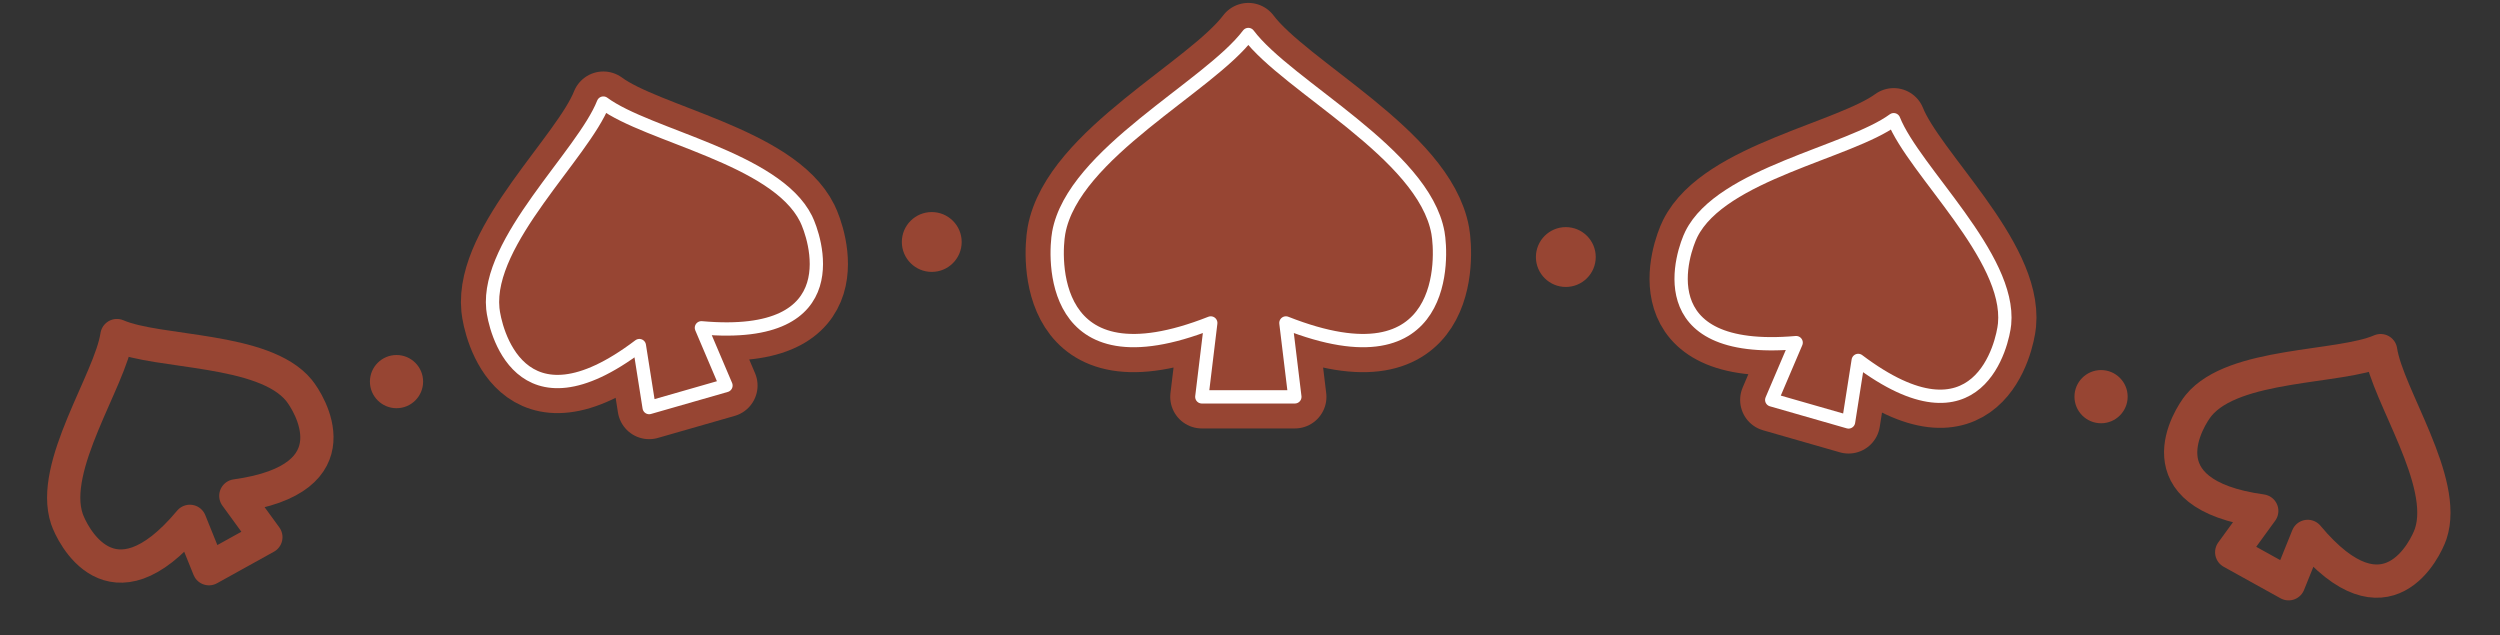 <svg width="752" height="191" viewBox="0 0 752 191" fill="none" xmlns="http://www.w3.org/2000/svg">
    <rect x="0" y="0" width="752" height="191" fill="#333333" stroke="none"/>
    <path d="M318.46 70.028C322.765 46.167 363.662 26.103 375.5 10.377C387.338 26.103 428.235 46.167 432.54 70.028C433.714 76.536 436.307 116.665 386.8 97.143L389.491 119.376H361.509L364.2 97.143C314.693 116.665 317.286 76.536 318.46 70.028Z"
          fill="white" stroke="#974533" stroke-width="19" stroke-linejoin="round"/>
    <path d="M318.46 70.028C322.765 46.167 363.662 26.103 375.5 10.377C387.338 26.103 428.235 46.167 432.54 70.028C433.714 76.536 436.307 116.665 386.8 97.143L389.491 119.376H361.509L364.2 97.143C314.693 116.665 317.286 76.536 318.46 70.028Z"
          fill="#974533" stroke="white" stroke-width="4" stroke-linejoin="round"/>
    <circle cx="9" cy="9" r="9" transform="matrix(-1 0 0 1 479.999 68.316)" fill="#974533"/>
    <circle cx="8" cy="8" r="8" transform="matrix(-1 0 0 1 639.999 111.316)" fill="#974533"/>
    <path d="M731.156 160.591C736.456 144.818 718.112 118.915 716.099 105.467C703.628 110.887 671.94 109.056 661.373 121.91C658.491 125.415 643.561 148.609 680.336 153.684L671.297 166.109L688.413 175.597L694.161 161.347C717.952 189.845 729.71 164.893 731.156 160.591Z"
          stroke="#974533" stroke-width="10" stroke-linejoin="round"/>
    <path d="M508.76 70.428C517.818 52.272 556.222 45.837 569.626 36.003C575.776 51.448 604.925 77.265 602.978 97.463C602.447 102.971 595.334 135.838 558.949 108.416L556.044 126.923L532.934 120.292L540.283 103.06C494.894 107.019 506.29 75.38 508.76 70.428Z"
          fill="white" stroke="#974533" stroke-width="19" stroke-linejoin="round"/>
    <path d="M508.76 70.428C517.818 52.272 556.222 45.837 569.626 36.003C575.776 51.448 604.925 77.265 602.978 97.463C602.447 102.971 595.334 135.838 558.949 108.416L556.044 126.923L532.934 120.292L540.283 103.06C494.894 107.019 506.29 75.38 508.76 70.428Z"
          fill="#974533" stroke="white" stroke-width="4" stroke-linejoin="round"/>
    <circle cx="280.273" cy="72.788" r="9" fill="#974533"/>
    <circle cx="119.273" cy="114.788" r="8" fill="#974533"/>
    <path d="M20.117 156.062C14.816 140.289 33.16 114.386 35.173 100.938C47.644 106.357 79.332 104.527 89.9 117.381C92.781 120.886 107.711 144.08 70.936 149.155L79.975 161.58L62.859 171.068L57.112 156.818C33.32 185.316 21.562 160.364 20.117 156.062Z"
          stroke="#974533" stroke-width="10" stroke-linejoin="round"/>
    <path d="M242.457 65.799C233.356 47.494 194.919 40.934 181.487 31.002C175.365 46.545 146.253 72.487 148.243 92.832C148.786 98.381 155.97 131.498 192.319 103.954L195.264 122.6L218.373 115.969L210.984 98.599C256.406 102.679 244.939 70.792 242.457 65.799Z"
          fill="white" stroke="#974533" stroke-width="19" stroke-linejoin="round"/>
    <path d="M242.457 65.799C233.356 47.494 194.919 40.934 181.487 31.002C175.365 46.545 146.253 72.487 148.243 92.832C148.786 98.381 155.97 131.498 192.319 103.954L195.264 122.6L218.373 115.969L210.984 98.599C256.406 102.679 244.939 70.792 242.457 65.799Z"
          fill="#974533" stroke="white" stroke-width="4" stroke-linejoin="round"/>
</svg>
